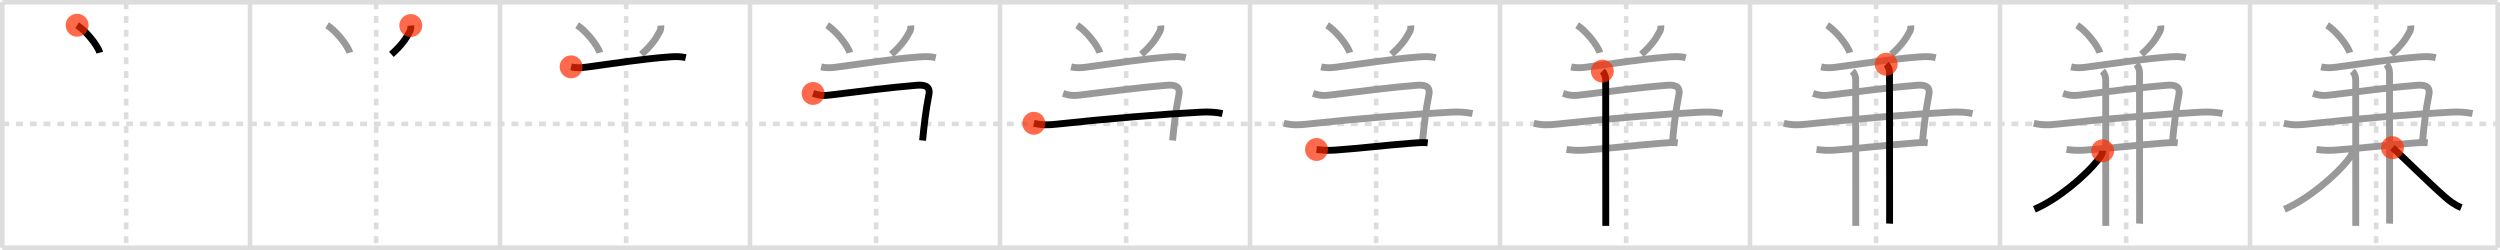 <svg width="1090px" height="109px" viewBox="0 0 1090 109" xmlns="http://www.w3.org/2000/svg" xmlns:xlink="http://www.w3.org/1999/xlink" xml:space="preserve" version="1.1"  baseProfile="full">
<line x1="1" y1="1" x2="1089" y2="1" style="stroke:#ddd;stroke-width:2" />
<line x1="1" y1="1" x2="1" y2="108" style="stroke:#ddd;stroke-width:2" />
<line x1="1" y1="108" x2="1089" y2="108" style="stroke:#ddd;stroke-width:2" />
<line x1="1089" y1="1" x2="1089" y2="108" style="stroke:#ddd;stroke-width:2" />
<line x1="109" y1="1" x2="109" y2="108" style="stroke:#ddd;stroke-width:2" />
<line x1="218" y1="1" x2="218" y2="108" style="stroke:#ddd;stroke-width:2" />
<line x1="327" y1="1" x2="327" y2="108" style="stroke:#ddd;stroke-width:2" />
<line x1="436" y1="1" x2="436" y2="108" style="stroke:#ddd;stroke-width:2" />
<line x1="545" y1="1" x2="545" y2="108" style="stroke:#ddd;stroke-width:2" />
<line x1="654" y1="1" x2="654" y2="108" style="stroke:#ddd;stroke-width:2" />
<line x1="763" y1="1" x2="763" y2="108" style="stroke:#ddd;stroke-width:2" />
<line x1="872" y1="1" x2="872" y2="108" style="stroke:#ddd;stroke-width:2" />
<line x1="981" y1="1" x2="981" y2="108" style="stroke:#ddd;stroke-width:2" />
<line x1="1" y1="54" x2="1089" y2="54" style="stroke:#ddd;stroke-width:2;stroke-dasharray:3 3" />
<line x1="55" y1="1" x2="55" y2="108" style="stroke:#ddd;stroke-width:2;stroke-dasharray:3 3" />
<line x1="164" y1="1" x2="164" y2="108" style="stroke:#ddd;stroke-width:2;stroke-dasharray:3 3" />
<line x1="273" y1="1" x2="273" y2="108" style="stroke:#ddd;stroke-width:2;stroke-dasharray:3 3" />
<line x1="382" y1="1" x2="382" y2="108" style="stroke:#ddd;stroke-width:2;stroke-dasharray:3 3" />
<line x1="491" y1="1" x2="491" y2="108" style="stroke:#ddd;stroke-width:2;stroke-dasharray:3 3" />
<line x1="600" y1="1" x2="600" y2="108" style="stroke:#ddd;stroke-width:2;stroke-dasharray:3 3" />
<line x1="709" y1="1" x2="709" y2="108" style="stroke:#ddd;stroke-width:2;stroke-dasharray:3 3" />
<line x1="818" y1="1" x2="818" y2="108" style="stroke:#ddd;stroke-width:2;stroke-dasharray:3 3" />
<line x1="927" y1="1" x2="927" y2="108" style="stroke:#ddd;stroke-width:2;stroke-dasharray:3 3" />
<line x1="1036" y1="1" x2="1036" y2="108" style="stroke:#ddd;stroke-width:2;stroke-dasharray:3 3" />
<path d="M33.62,11c3.48,2.11,9,8.69,9.87,11.98" style="fill:none;stroke:black;stroke-width:3" />
<circle cx="33.62" cy="11.0" r="5" stroke-width="0" fill="#FF2A00" opacity="0.7" />
<path d="M142.62,11c3.48,2.11,9,8.69,9.87,11.98" style="fill:none;stroke:#999;stroke-width:3" />
<path d="M179.1,11.14c0.08,0.83-0.03,1.63-0.33,2.4c-1.64,3.08-3.27,5.83-8.12,10.17" style="fill:none;stroke:black;stroke-width:3" />
<circle cx="179.1" cy="11.14" r="5" stroke-width="0" fill="#FF2A00" opacity="0.7" />
<path d="M251.62,11c3.48,2.11,9,8.69,9.87,11.98" style="fill:none;stroke:#999;stroke-width:3" />
<path d="M288.1,11.14c0.08,0.83-0.03,1.63-0.33,2.4c-1.64,3.08-3.27,5.83-8.12,10.17" style="fill:none;stroke:#999;stroke-width:3" />
<path d="M249.0,29.15c2.5,0.6,4.69,0.38,6.87,0.09c9.5-1.24,24.38-3.62,36.39-4.46c2.32-0.16,4.45-0.16,6.73,0.34" style="fill:none;stroke:black;stroke-width:3" />
<circle cx="249.0" cy="29.15" r="5" stroke-width="0" fill="#FF2A00" opacity="0.7" />
<path d="M360.62,11c3.48,2.11,9,8.69,9.87,11.98" style="fill:none;stroke:#999;stroke-width:3" />
<path d="M397.1,11.14c0.08,0.83-0.03,1.63-0.33,2.4c-1.64,3.08-3.27,5.83-8.12,10.17" style="fill:none;stroke:#999;stroke-width:3" />
<path d="M358.0,29.15c2.5,0.6,4.69,0.38,6.87,0.09c9.5-1.24,24.38-3.62,36.39-4.46c2.32-0.16,4.45-0.16,6.73,0.34" style="fill:none;stroke:#999;stroke-width:3" />
<path d="M354.5,40.75c3.12,1,4.64,1.02,7.38,0.68c11.53-1.41,27.27-3.43,37.85-4.26c2.97-0.23,6.05,0.14,5.27,4.08c-1.31,6.54-2.12,13.5-2.75,20" style="fill:none;stroke:black;stroke-width:3" />
<circle cx="354.5" cy="40.75" r="5" stroke-width="0" fill="#FF2A00" opacity="0.7" />
<path d="M469.62,11c3.48,2.11,9,8.69,9.87,11.98" style="fill:none;stroke:#999;stroke-width:3" />
<path d="M506.1,11.14c0.08,0.83-0.03,1.63-0.33,2.4c-1.64,3.08-3.27,5.83-8.12,10.17" style="fill:none;stroke:#999;stroke-width:3" />
<path d="M467.0,29.15c2.5,0.6,4.69,0.38,6.87,0.09c9.5-1.24,24.38-3.62,36.39-4.46c2.32-0.16,4.45-0.16,6.73,0.34" style="fill:none;stroke:#999;stroke-width:3" />
<path d="M463.5,40.75c3.12,1,4.64,1.02,7.38,0.68c11.53-1.41,27.27-3.43,37.85-4.26c2.97-0.23,6.05,0.14,5.27,4.08c-1.31,6.54-2.12,13.5-2.75,20" style="fill:none;stroke:#999;stroke-width:3" />
<path d="M450.75,53.75c3.88,0.88,6.34,0.78,9.99,0.38c21.76-2.38,46.46-4.39,63.01-5.24c3.2-0.16,6.11-0.02,9.25,0.61" style="fill:none;stroke:black;stroke-width:3" />
<circle cx="450.75" cy="53.75" r="5" stroke-width="0" fill="#FF2A00" opacity="0.7" />
<path d="M578.62,11c3.48,2.11,9,8.69,9.87,11.98" style="fill:none;stroke:#999;stroke-width:3" />
<path d="M615.1,11.14c0.08,0.83-0.03,1.63-0.33,2.4c-1.64,3.08-3.27,5.83-8.12,10.17" style="fill:none;stroke:#999;stroke-width:3" />
<path d="M576.0,29.15c2.5,0.6,4.69,0.38,6.87,0.09c9.5-1.24,24.38-3.62,36.39-4.46c2.32-0.16,4.45-0.16,6.73,0.34" style="fill:none;stroke:#999;stroke-width:3" />
<path d="M572.5,40.75c3.12,1,4.64,1.02,7.38,0.68c11.53-1.41,27.27-3.43,37.85-4.26c2.97-0.23,6.05,0.14,5.27,4.08c-1.31,6.54-2.12,13.5-2.75,20" style="fill:none;stroke:#999;stroke-width:3" />
<path d="M559.75,53.75c3.88,0.88,6.34,0.78,9.99,0.38c21.76-2.38,46.46-4.39,63.01-5.24c3.2-0.16,6.11-0.02,9.25,0.61" style="fill:none;stroke:#999;stroke-width:3" />
<path d="M574.0,65.18c2.69,0.33,5.16,0.47,7.87,0.28c11.9-0.83,22.63-2.21,33.88-3.04c2.2-0.16,4.54-0.39,6.75-0.16" style="fill:none;stroke:black;stroke-width:3" />
<circle cx="574.0" cy="65.18" r="5" stroke-width="0" fill="#FF2A00" opacity="0.7" />
<path d="M687.62,11c3.48,2.11,9,8.69,9.87,11.98" style="fill:none;stroke:#999;stroke-width:3" />
<path d="M724.1,11.14c0.08,0.83-0.03,1.63-0.33,2.4c-1.64,3.08-3.27,5.83-8.12,10.17" style="fill:none;stroke:#999;stroke-width:3" />
<path d="M685.0,29.15c2.5,0.6,4.69,0.38,6.87,0.09c9.5-1.24,24.38-3.62,36.39-4.46c2.32-0.16,4.45-0.16,6.73,0.34" style="fill:none;stroke:#999;stroke-width:3" />
<path d="M681.5,40.75c3.12,1,4.64,1.02,7.38,0.68c11.53-1.41,27.27-3.43,37.85-4.26c2.97-0.23,6.05,0.14,5.27,4.08c-1.31,6.54-2.12,13.5-2.75,20" style="fill:none;stroke:#999;stroke-width:3" />
<path d="M668.75,53.75c3.88,0.88,6.34,0.78,9.99,0.38c21.76-2.38,46.46-4.39,63.01-5.24c3.2-0.16,6.11-0.02,9.25,0.61" style="fill:none;stroke:#999;stroke-width:3" />
<path d="M683.0,65.18c2.69,0.33,5.16,0.47,7.87,0.28c11.9-0.83,22.63-2.21,33.88-3.04c2.2-0.16,4.54-0.39,6.75-0.16" style="fill:none;stroke:#999;stroke-width:3" />
<path d="M698.62,31c1.06,1.06,1.46,2.62,1.46,3.75c0,0.72,0.02,41.51,0.03,57.62c0,3.13,0,5.33,0,6.12" style="fill:none;stroke:black;stroke-width:3" />
<circle cx="698.62" cy="31.0" r="5" stroke-width="0" fill="#FF2A00" opacity="0.7" />
<path d="M796.62,11c3.48,2.11,9,8.69,9.87,11.98" style="fill:none;stroke:#999;stroke-width:3" />
<path d="M833.1,11.14c0.08,0.83-0.03,1.63-0.33,2.4c-1.64,3.08-3.27,5.83-8.12,10.17" style="fill:none;stroke:#999;stroke-width:3" />
<path d="M794.0,29.15c2.5,0.6,4.69,0.38,6.87,0.09c9.5-1.24,24.38-3.62,36.39-4.46c2.32-0.16,4.45-0.16,6.73,0.34" style="fill:none;stroke:#999;stroke-width:3" />
<path d="M790.5,40.75c3.12,1,4.64,1.02,7.38,0.68c11.53-1.41,27.27-3.43,37.85-4.26c2.97-0.23,6.05,0.14,5.27,4.08c-1.31,6.54-2.12,13.5-2.75,20" style="fill:none;stroke:#999;stroke-width:3" />
<path d="M777.75,53.75c3.88,0.88,6.34,0.78,9.99,0.38c21.76-2.38,46.46-4.39,63.01-5.24c3.2-0.16,6.11-0.02,9.25,0.61" style="fill:none;stroke:#999;stroke-width:3" />
<path d="M792.0,65.18c2.69,0.33,5.16,0.47,7.87,0.28c11.9-0.83,22.63-2.21,33.88-3.04c2.2-0.16,4.54-0.39,6.75-0.16" style="fill:none;stroke:#999;stroke-width:3" />
<path d="M807.62,31c1.06,1.06,1.46,2.62,1.46,3.75c0,0.72,0.02,41.51,0.03,57.62c0,3.13,0,5.33,0,6.12" style="fill:none;stroke:#999;stroke-width:3" />
<path d="M822.37,28c1,1,1.46,2.25,1.46,3.75c0,2.78,0.04,41.83,0.04,58.5c0,4.28,0,7.04-0.01,7.25" style="fill:none;stroke:black;stroke-width:3" />
<circle cx="822.37" cy="28.0" r="5" stroke-width="0" fill="#FF2A00" opacity="0.7" />
<path d="M905.62,11c3.48,2.11,9,8.69,9.87,11.98" style="fill:none;stroke:#999;stroke-width:3" />
<path d="M942.1,11.14c0.08,0.83-0.03,1.63-0.33,2.4c-1.64,3.08-3.27,5.83-8.12,10.17" style="fill:none;stroke:#999;stroke-width:3" />
<path d="M903.0,29.15c2.5,0.6,4.69,0.38,6.87,0.09c9.5-1.24,24.38-3.62,36.39-4.46c2.32-0.16,4.45-0.16,6.73,0.34" style="fill:none;stroke:#999;stroke-width:3" />
<path d="M899.5,40.75c3.12,1,4.64,1.02,7.38,0.68c11.53-1.41,27.27-3.43,37.85-4.26c2.97-0.23,6.05,0.14,5.27,4.08c-1.31,6.54-2.12,13.5-2.75,20" style="fill:none;stroke:#999;stroke-width:3" />
<path d="M886.75,53.75c3.88,0.88,6.34,0.78,9.99,0.38c21.76-2.38,46.46-4.39,63.01-5.24c3.2-0.16,6.11-0.02,9.25,0.61" style="fill:none;stroke:#999;stroke-width:3" />
<path d="M901.0,65.18c2.69,0.33,5.16,0.47,7.87,0.28c11.9-0.83,22.63-2.21,33.88-3.04c2.2-0.16,4.54-0.39,6.75-0.16" style="fill:none;stroke:#999;stroke-width:3" />
<path d="M916.62,31c1.06,1.06,1.46,2.62,1.46,3.75c0,0.72,0.02,41.51,0.03,57.62c0,3.13,0,5.33,0,6.12" style="fill:none;stroke:#999;stroke-width:3" />
<path d="M931.37,28c1,1,1.46,2.25,1.46,3.75c0,2.78,0.04,41.83,0.04,58.5c0,4.28,0,7.04-0.01,7.25" style="fill:none;stroke:#999;stroke-width:3" />
<path d="M916.75,65.75c0,0.88-0.71,2.3-1.44,3.24C909.05,77.05,896.92,87,887.0,91.25" style="fill:none;stroke:black;stroke-width:3" />
<circle cx="916.75" cy="65.75" r="5" stroke-width="0" fill="#FF2A00" opacity="0.7" />
<path d="M1014.62,11c3.48,2.11,9,8.69,9.87,11.98" style="fill:none;stroke:#999;stroke-width:3" />
<path d="M1051.1,11.14c0.08,0.83-0.03,1.63-0.33,2.4c-1.64,3.08-3.27,5.83-8.12,10.17" style="fill:none;stroke:#999;stroke-width:3" />
<path d="M1012.0,29.15c2.5,0.6,4.69,0.38,6.87,0.09c9.5-1.24,24.38-3.62,36.39-4.46c2.32-0.16,4.45-0.16,6.73,0.34" style="fill:none;stroke:#999;stroke-width:3" />
<path d="M1008.5,40.75c3.12,1,4.64,1.02,7.38,0.68c11.53-1.41,27.27-3.43,37.85-4.26c2.97-0.23,6.05,0.14,5.27,4.08c-1.31,6.54-2.12,13.5-2.75,20" style="fill:none;stroke:#999;stroke-width:3" />
<path d="M995.75,53.75c3.88,0.88,6.34,0.78,9.99,0.38c21.76-2.38,46.46-4.39,63.01-5.24c3.2-0.16,6.11-0.02,9.25,0.61" style="fill:none;stroke:#999;stroke-width:3" />
<path d="M1010.0,65.18c2.69,0.33,5.16,0.47,7.87,0.28c11.9-0.83,22.63-2.21,33.88-3.04c2.2-0.16,4.54-0.39,6.75-0.16" style="fill:none;stroke:#999;stroke-width:3" />
<path d="M1025.62,31c1.06,1.06,1.46,2.62,1.46,3.75c0,0.72,0.02,41.51,0.03,57.62c0,3.13,0,5.33,0,6.12" style="fill:none;stroke:#999;stroke-width:3" />
<path d="M1040.37,28c1,1,1.46,2.25,1.46,3.75c0,2.78,0.04,41.83,0.04,58.5c0,4.28,0,7.04-0.01,7.25" style="fill:none;stroke:#999;stroke-width:3" />
<path d="M1025.75,65.75c0,0.88-0.71,2.3-1.44,3.24C1018.05,77.05,1005.92,87,996.0,91.25" style="fill:none;stroke:#999;stroke-width:3" />
<path d="M1043.12,64.38c3.37,2.93,15.62,15.09,22.5,21.16c2.19,1.93,4.63,3.84,7.5,4.97" style="fill:none;stroke:black;stroke-width:3" />
<circle cx="1043.12" cy="64.38" r="5" stroke-width="0" fill="#FF2A00" opacity="0.7" />
</svg>